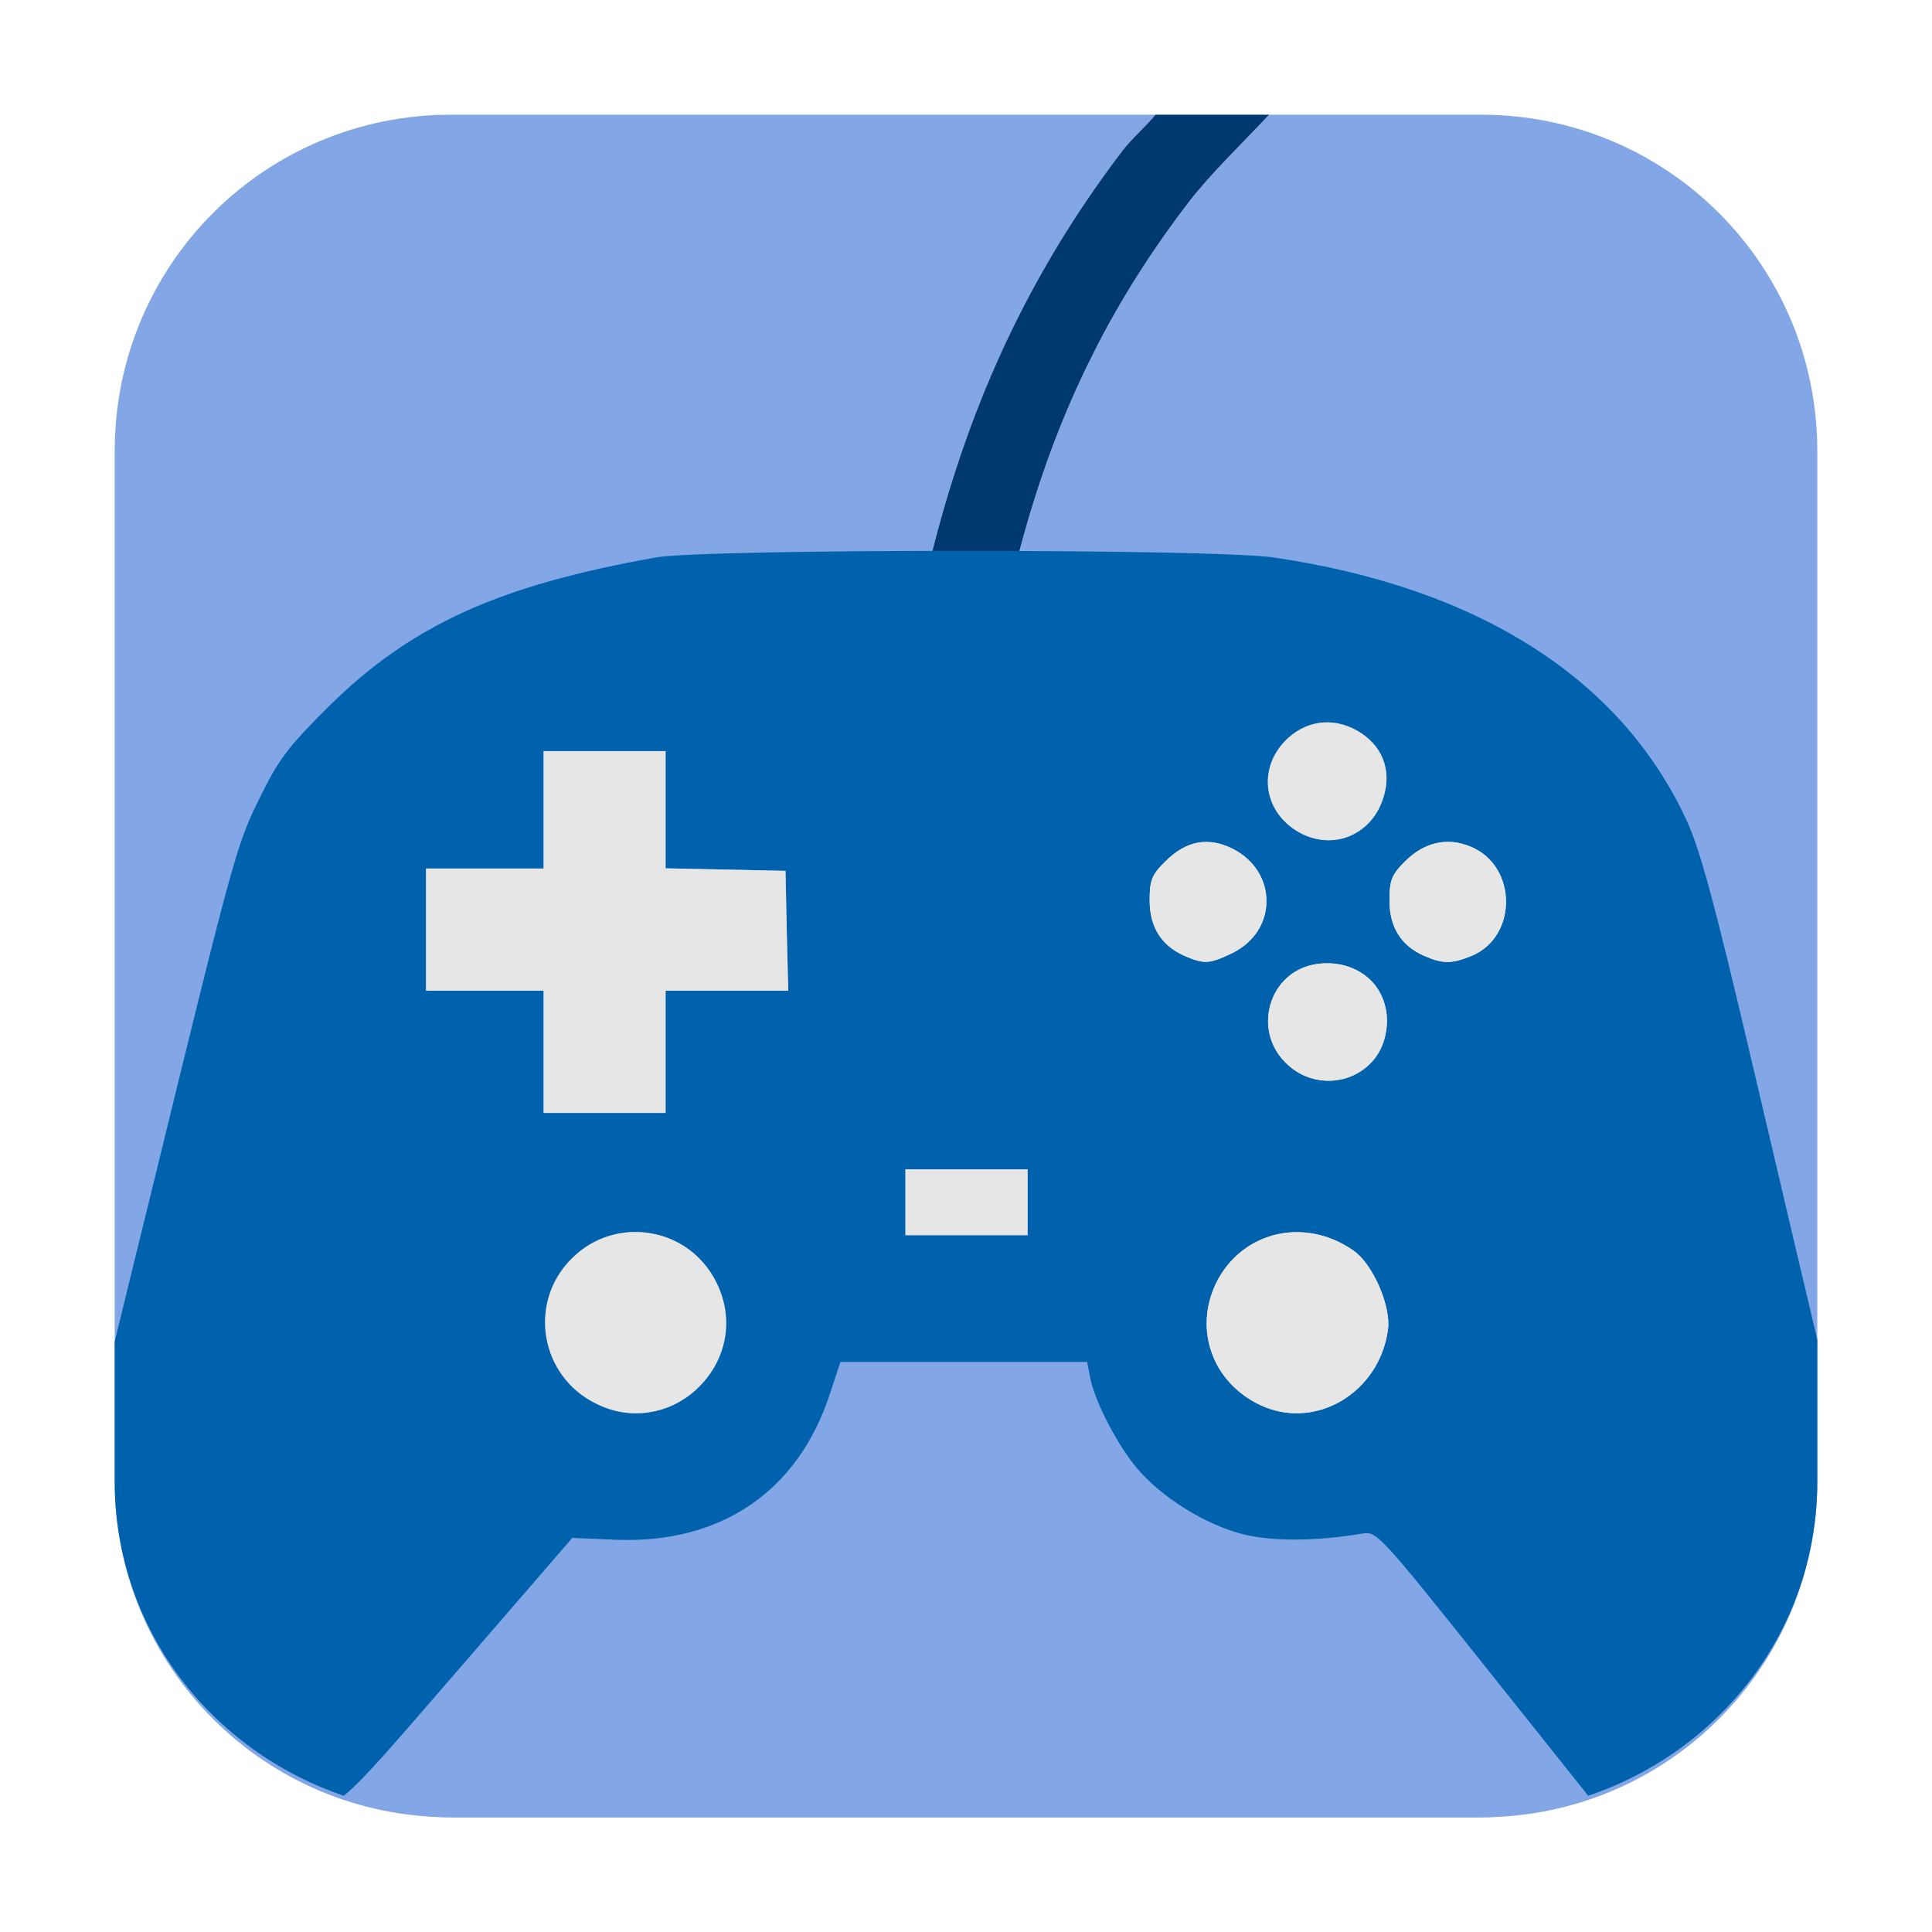 <?xml version="1.0" encoding="UTF-8"?>
<svg xmlns="http://www.w3.org/2000/svg" xmlns:xlink="http://www.w3.org/1999/xlink" width="36pt" height="36pt" viewBox="0 0 36 36" version="1.1">
<g id="surface1">
<path style=" stroke:none;fill-rule:evenodd;fill:rgb(51.373%,65.49%,90.196%);fill-opacity:1;" d="M 21.531 2.137 L 8.406 2.137 C 4.934 2.137 2.137 4.934 2.137 8.406 L 2.137 27.594 C 2.137 31.066 4.934 33.863 8.406 33.863 L 27.594 33.863 C 31.066 33.863 33.863 31.066 33.863 27.594 L 33.863 8.406 C 33.863 4.934 31.066 2.137 27.594 2.137 L 23.648 2.137 C 23.145 2.676 22.566 3.227 22.16 3.754 C 21.438 4.695 20.859 5.621 20.395 6.539 C 19.461 8.375 18.965 10.172 18.594 12 L 17.051 11.684 C 17.438 9.785 17.996 7.828 19.012 5.832 C 19.52 4.832 20.141 3.824 20.918 2.805 C 21.086 2.586 21.348 2.359 21.531 2.137 Z M 21.531 2.137 "/>
<path style=" stroke:none;fill-rule:evenodd;fill:rgb(0%,21.961%,43.922%);fill-opacity:1;" d="M 21.531 2.137 C 21.348 2.359 21.086 2.586 20.918 2.805 C 20.141 3.824 19.52 4.832 19.012 5.832 C 17.996 7.828 17.438 9.785 17.051 11.684 L 18.594 12 C 18.965 10.172 19.461 8.375 20.395 6.539 C 20.859 5.621 21.438 4.695 22.16 3.754 C 22.566 3.227 23.145 2.676 23.648 2.137 Z M 21.531 2.137 "/>
<path style=" stroke:none;fill-rule:evenodd;fill:rgb(51.373%,65.49%,90.196%);fill-opacity:1;" d="M 29.594 33.461 L 27.719 31.109 C 25.734 28.617 25.652 28.531 25.398 28.574 C 24.516 28.723 23.668 28.727 23.121 28.578 C 22.434 28.391 21.664 27.91 21.207 27.383 C 20.84 26.961 20.395 26.113 20.312 25.664 L 20.258 25.379 L 15.66 25.379 L 15.465 25.969 C 15.168 26.879 14.66 27.582 13.98 28.043 C 13.297 28.508 12.449 28.73 11.473 28.691 L 10.664 28.656 L 8.445 31.223 C 7.277 32.57 6.781 33.156 6.406 33.461 C 7.043 33.68 7.695 33.863 8.406 33.863 L 27.594 33.863 C 28.305 33.863 28.957 33.676 29.594 33.461 Z M 29.594 33.461 "/>
<path style=" stroke:none;fill-rule:evenodd;fill:rgb(0%,38.039%,67.451%);fill-opacity:1;" d="M 33.863 24.969 C 33.848 24.898 33.832 24.828 33.816 24.766 C 33.695 24.258 33.18 22.074 32.672 19.906 C 31.938 16.777 31.676 15.82 31.418 15.266 C 31.109 14.605 30.715 14.008 30.234 13.469 C 29.754 12.934 29.188 12.457 28.539 12.047 C 27.25 11.227 25.637 10.668 23.73 10.387 C 22.605 10.223 13.152 10.223 12.223 10.387 C 10.754 10.648 9.609 10.965 8.641 11.406 C 7.676 11.848 6.887 12.41 6.129 13.16 C 5.367 13.918 5.191 14.148 4.84 14.867 C 4.406 15.746 4.367 15.883 2.816 22.227 C 2.602 23.094 2.375 24.023 2.137 25 L 2.137 27.594 C 2.137 30.355 3.934 32.621 6.406 33.461 C 6.781 33.156 7.277 32.57 8.445 31.223 L 10.664 28.656 L 11.473 28.691 C 12.449 28.73 13.297 28.508 13.98 28.043 C 14.66 27.582 15.168 26.879 15.465 25.969 L 15.66 25.379 L 20.258 25.379 L 20.312 25.664 C 20.395 26.113 20.84 26.961 21.207 27.383 C 21.664 27.91 22.434 28.391 23.121 28.578 C 23.668 28.727 24.516 28.723 25.398 28.574 C 25.652 28.531 25.734 28.617 27.719 31.109 L 29.594 33.461 C 32.066 32.625 33.863 30.359 33.863 27.594 Z M 25.375 13.668 C 25.805 13.961 25.945 14.434 25.75 14.941 C 25.625 15.273 25.379 15.5 25.09 15.602 C 24.801 15.699 24.469 15.672 24.164 15.484 C 23.844 15.289 23.66 14.984 23.629 14.664 C 23.598 14.344 23.723 14.008 24 13.754 C 24.395 13.395 24.918 13.363 25.375 13.668 Z M 10.129 13.996 L 12.402 13.996 L 12.402 16.18 L 14.637 16.227 L 14.66 17.344 L 14.688 18.461 L 12.402 18.461 L 12.402 20.738 L 10.129 20.738 L 10.129 18.461 L 7.938 18.461 L 7.938 16.184 L 10.129 16.184 Z M 16.871 21.789 L 19.148 21.789 L 19.148 23.016 L 16.871 23.016 Z M 12.121 22.98 C 12.633 23.066 13.102 23.387 13.355 23.91 C 13.531 24.27 13.566 24.637 13.5 24.969 C 13.434 25.305 13.262 25.605 13.027 25.84 C 12.793 26.074 12.492 26.242 12.156 26.305 C 11.824 26.371 11.461 26.332 11.102 26.152 C 10.582 25.895 10.266 25.426 10.18 24.918 C 10.094 24.41 10.242 23.859 10.652 23.453 C 11.062 23.039 11.613 22.895 12.121 22.98 Z M 12.121 22.98 "/>
<path style=" stroke:none;fill-rule:evenodd;fill:rgb(90.196%,90.196%,90.196%);fill-opacity:1;" d="M 23.777 23.004 C 23.309 23.117 22.895 23.43 22.66 23.91 C 22.449 24.348 22.434 24.809 22.582 25.215 C 22.727 25.621 23.039 25.969 23.48 26.18 C 23.992 26.422 24.547 26.367 24.996 26.102 C 25.445 25.836 25.785 25.363 25.863 24.773 C 25.922 24.34 25.582 23.555 25.223 23.305 C 24.766 22.984 24.246 22.895 23.777 23.004 Z M 23.777 23.004 "/>
<path style=" stroke:none;fill-rule:evenodd;fill:rgb(90.196%,90.196%,90.196%);fill-opacity:1;" d="M 23.777 23.004 C 24.246 22.895 24.766 22.984 25.223 23.305 C 25.582 23.555 25.922 24.34 25.863 24.773 C 25.785 25.363 25.445 25.836 24.996 26.102 C 24.547 26.367 23.992 26.422 23.48 26.18 C 23.039 25.969 22.727 25.621 22.582 25.215 C 22.434 24.809 22.449 24.348 22.66 23.91 C 22.895 23.43 23.309 23.117 23.777 23.004 Z M 23.777 23.004 "/>
<path style=" stroke:none;fill-rule:evenodd;fill:rgb(90.196%,90.196%,90.196%);fill-opacity:1;" d="M 12.121 22.98 C 11.613 22.895 11.062 23.039 10.652 23.453 C 10.242 23.859 10.094 24.41 10.18 24.918 C 10.266 25.426 10.582 25.895 11.102 26.152 C 11.461 26.332 11.824 26.371 12.156 26.305 C 12.492 26.242 12.793 26.074 13.027 25.84 C 13.262 25.605 13.434 25.305 13.5 24.969 C 13.566 24.637 13.531 24.27 13.355 23.91 C 13.102 23.387 12.633 23.066 12.121 22.98 Z M 12.121 22.98 "/>
<path style=" stroke:none;fill-rule:evenodd;fill:rgb(90.196%,90.196%,90.196%);fill-opacity:1;" d="M 16.871 21.789 L 16.871 23.016 L 19.148 23.016 L 19.148 21.789 Z M 16.871 21.789 "/>
<path style=" stroke:none;fill-rule:evenodd;fill:rgb(90.196%,90.196%,90.196%);fill-opacity:1;" d="M 24.551 17.961 C 24.09 18.023 23.781 18.34 23.672 18.719 C 23.562 19.102 23.656 19.543 24.012 19.855 C 24.316 20.125 24.711 20.191 25.055 20.098 C 25.398 20 25.691 19.742 25.797 19.359 C 25.91 18.949 25.812 18.57 25.582 18.309 C 25.348 18.051 24.98 17.906 24.551 17.961 Z M 24.551 17.961 "/>
<path style=" stroke:none;fill-rule:evenodd;fill:rgb(90.196%,90.196%,90.196%);fill-opacity:1;" d="M 24.551 17.961 C 24.98 17.906 25.348 18.051 25.582 18.309 C 25.812 18.57 25.91 18.949 25.797 19.359 C 25.691 19.742 25.398 20 25.055 20.098 C 24.711 20.191 24.316 20.125 24.012 19.855 C 23.656 19.543 23.562 19.102 23.672 18.719 C 23.781 18.34 24.09 18.023 24.551 17.961 Z M 24.551 17.961 "/>
<path style=" stroke:none;fill-rule:evenodd;fill:rgb(90.196%,90.196%,90.196%);fill-opacity:1;" d="M 22.977 15.82 C 22.516 15.586 22.102 15.664 21.715 16.051 C 21.461 16.301 21.422 16.402 21.422 16.777 C 21.422 17.277 21.641 17.621 22.074 17.812 C 22.438 17.969 22.535 17.965 22.965 17.758 C 23.383 17.551 23.598 17.176 23.598 16.797 C 23.602 16.418 23.395 16.035 22.977 15.82 Z M 22.977 15.82 "/>
<path style=" stroke:none;fill-rule:evenodd;fill:rgb(90.196%,90.196%,90.196%);fill-opacity:1;" d="M 22.977 15.82 C 23.395 16.035 23.602 16.418 23.598 16.797 C 23.598 17.176 23.383 17.551 22.965 17.758 C 22.535 17.965 22.438 17.969 22.074 17.812 C 21.641 17.621 21.422 17.277 21.422 16.777 C 21.422 16.402 21.461 16.301 21.715 16.051 C 22.102 15.664 22.516 15.586 22.977 15.82 Z M 22.977 15.82 "/>
<path style=" stroke:none;fill-rule:evenodd;fill:rgb(90.196%,90.196%,90.196%);fill-opacity:1;" d="M 27.406 15.777 C 26.969 15.594 26.543 15.691 26.18 16.051 C 25.93 16.301 25.891 16.402 25.891 16.777 C 25.891 17.277 26.105 17.621 26.539 17.812 C 26.891 17.965 27.055 17.961 27.426 17.809 C 27.855 17.629 28.066 17.211 28.062 16.793 C 28.059 16.375 27.84 15.957 27.406 15.777 Z M 27.406 15.777 "/>
<path style=" stroke:none;fill-rule:evenodd;fill:rgb(90.196%,90.196%,90.196%);fill-opacity:1;" d="M 27.406 15.777 C 27.84 15.957 28.059 16.375 28.062 16.793 C 28.066 17.211 27.855 17.629 27.426 17.809 C 27.055 17.961 26.891 17.965 26.539 17.812 C 26.105 17.621 25.891 17.277 25.891 16.777 C 25.891 16.402 25.93 16.301 26.18 16.051 C 26.543 15.691 26.969 15.594 27.406 15.777 Z M 27.406 15.777 "/>
<path style=" stroke:none;fill-rule:evenodd;fill:rgb(90.196%,90.196%,90.196%);fill-opacity:1;" d="M 10.129 13.996 L 10.129 16.184 L 7.938 16.184 L 7.938 18.461 L 10.129 18.461 L 10.129 20.738 L 12.402 20.738 L 12.402 18.461 L 14.688 18.461 L 14.66 17.344 L 14.637 16.227 L 12.402 16.18 L 12.402 13.996 Z M 10.129 13.996 "/>
<path style=" stroke:none;fill-rule:evenodd;fill:rgb(90.196%,90.196%,90.196%);fill-opacity:1;" d="M 25.375 13.668 C 24.918 13.363 24.395 13.395 24 13.754 C 23.723 14.008 23.598 14.344 23.629 14.664 C 23.66 14.984 23.844 15.289 24.164 15.484 C 24.469 15.672 24.801 15.699 25.09 15.602 C 25.379 15.5 25.625 15.273 25.75 14.941 C 25.945 14.434 25.805 13.961 25.375 13.668 Z M 25.375 13.668 "/>
</g>
</svg>
